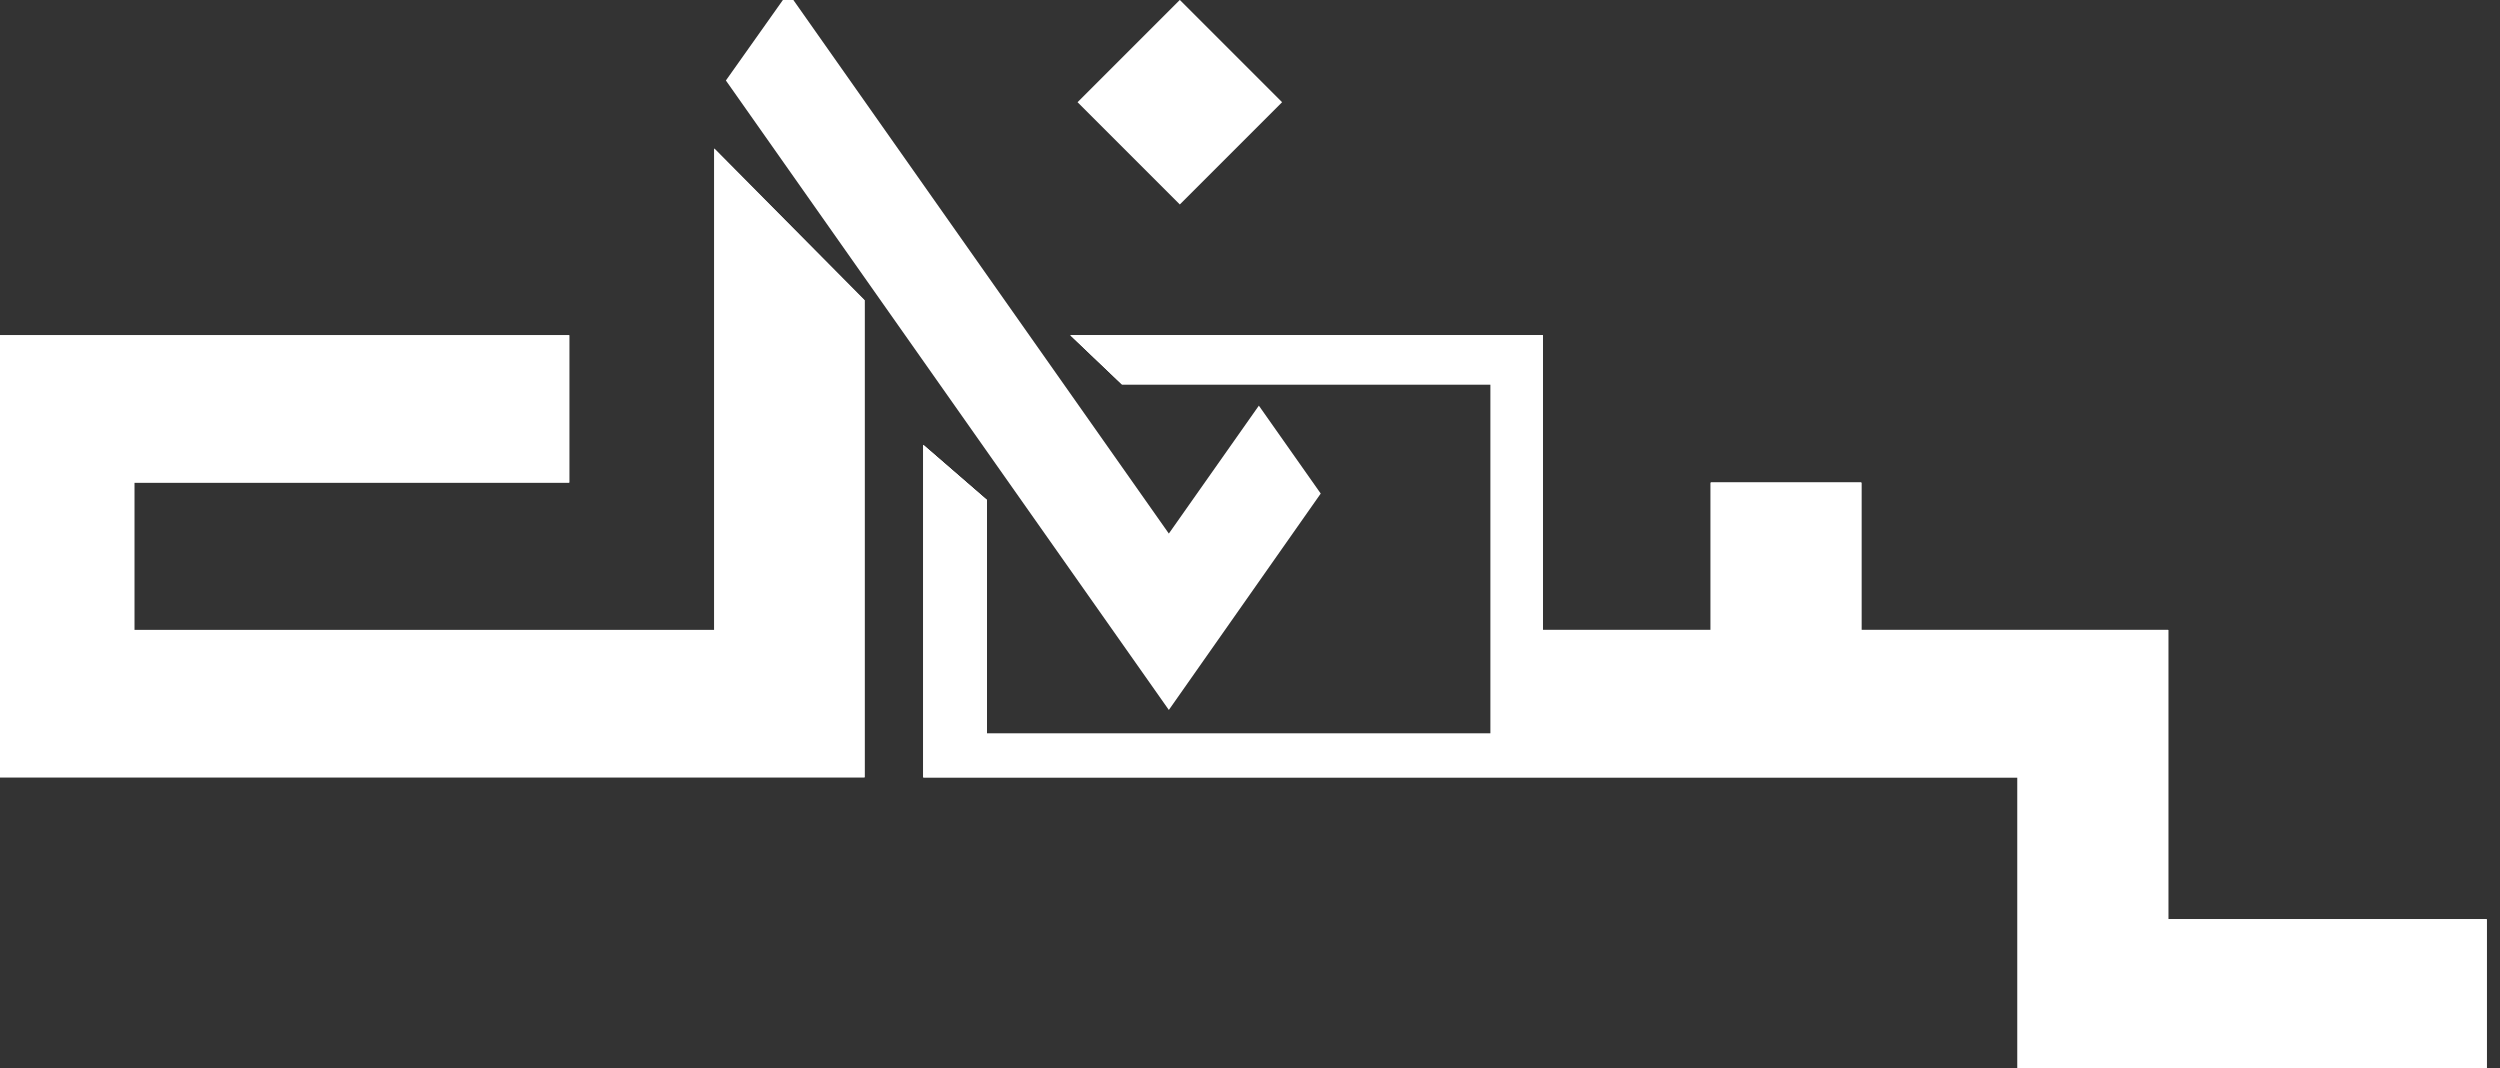 <svg xmlns="http://www.w3.org/2000/svg" xmlns:xlink="http://www.w3.org/1999/xlink" version="1.1" style="enable-background:new 0 0 458 195.7;" xml:space="preserve" width="458" height="195.7"><rect width="100%" height="100%" fill="#333333" stroke="none"/><rect id="backgroundrect" width="100%" height="100%" x="0" y="0" fill="none" stroke="none"/>
<style type="text/css">
	.st0{fill:#FFFFFF;}
</style>




<g class="currentLayer" style=""><title>Layer 1</title><rect id="XMLID_90_" x="202.9" y="5.5" transform="matrix(0.707,0.707,-0.707,0.707,76.58,-147.351) " class="st0" width="26.5" height="26.5"/><g id="XMLID_88_" class="">
	<polygon id="XMLID_89_" class="st0" points="180.814,91.609 180.814,134.409 224.942,134.409 273.102,134.409 273.102,70.409 224.942,70.409 205.53,70.409 196.089,61.409 197.15,61.409 225.791,61.409 254.326,61.409 282.649,61.409 282.649,87.509 282.649,115.409 313.411,115.409 313.411,88.409 340.991,88.409 340.991,115.409 368.253,115.409 397.213,115.409 397.213,141.509 397.213,168.409 425.535,168.409 455.556,168.409 455.556,197.409 425.535,197.409 396.894,197.409 369.632,197.409 369.632,168.509 369.632,142.409 339.612,142.409 311.608,142.409 282.967,142.409 254.326,142.409 225.791,142.409 197.15,142.409 169.145,142.409 169.145,114.509 169.145,87.509 169.145,81.509 "/>
</g><g class="" id="svg_4">
	<polygon id="svg_6" class="st0" points="180.814,91.609 180.814,134.409 224.942,134.409 273.102,134.409 273.102,70.409 224.942,70.409 205.53,70.409 196.089,61.409 197.15,61.409 225.791,61.409 254.326,61.409 282.649,61.409 282.649,87.509 282.649,115.409 313.411,115.409 313.411,88.409 340.991,88.409 340.991,115.409 368.253,115.409 397.213,115.409 397.213,141.509 397.213,168.409 425.535,168.409 455.556,168.409 455.556,197.409 425.535,197.409 396.894,197.409 369.632,197.409 369.632,168.509 369.632,142.409 339.612,142.409 311.608,142.409 282.967,142.409 254.326,142.409 225.791,142.409 197.15,142.409 169.145,142.409 169.145,114.509 169.145,87.509 169.145,81.509 "/>
</g><g class="" id="svg_12">
	<polygon id="svg_14" class="st0" points="180.814,91.609 180.814,134.409 224.942,134.409 273.102,134.409 273.102,70.409 224.942,70.409 205.53,70.409 196.089,61.409 197.15,61.409 225.791,61.409 254.326,61.409 282.649,61.409 282.649,87.509 282.649,115.409 313.411,115.409 313.411,88.409 340.991,88.409 340.991,115.409 368.253,115.409 397.213,115.409 397.213,141.509 397.213,168.409 425.535,168.409 455.556,168.409 455.556,197.409 425.535,197.409 396.894,197.409 369.632,197.409 369.632,168.509 369.632,142.409 339.612,142.409 311.608,142.409 282.967,142.409 254.326,142.409 225.791,142.409 197.15,142.409 169.145,142.409 169.145,114.509 169.145,87.509 169.145,81.509 "/>
</g><g id="XMLID_86_" class="">
	<g id="XMLID_87_">
		<polygon id="XMLID_14_" class="st0" points="214.132,130.064 241.957,90.42 230.624,74.315 214.132,97.75 144.389,-1.359 132.983,14.746 "/>
	</g>
</g><g id="XMLID_84_" class="">
	<polygon id="XMLID_85_" class="st0" points="24.702,61.409 51.164,61.409 77.135,61.409 104.287,61.409 104.287,88.409 77.135,88.409 51.164,88.409 24.603,88.409 24.603,115.409 51.164,115.409 77.135,115.409 103.697,115.409 130.848,115.409 130.848,87.509 130.848,60.509 130.848,33.609 130.848,27.209 158.393,55.009 158.393,60.509 158.393,87.509 158.393,114.509 158.393,142.409 130.258,142.409 103.697,142.409 77.135,142.409 51.164,142.409 24.702,142.409 -0.974,142.409 -0.974,114.509 -0.974,87.509 -0.974,61.409 "/>
</g><g class="" id="svg_8">
	<polygon id="svg_10" class="st0" points="24.702,61.409 51.164,61.409 77.135,61.409 104.287,61.409 104.287,88.409 77.135,88.409 51.164,88.409 24.603,88.409 24.603,115.409 51.164,115.409 77.135,115.409 103.697,115.409 130.848,115.409 130.848,87.509 130.848,60.509 130.848,33.609 130.848,27.209 158.393,55.009 158.393,60.509 158.393,87.509 158.393,114.509 158.393,142.409 130.258,142.409 103.697,142.409 77.135,142.409 51.164,142.409 24.702,142.409 -0.974,142.409 -0.974,114.509 -0.974,87.509 -0.974,61.409 "/>
</g></g></svg>